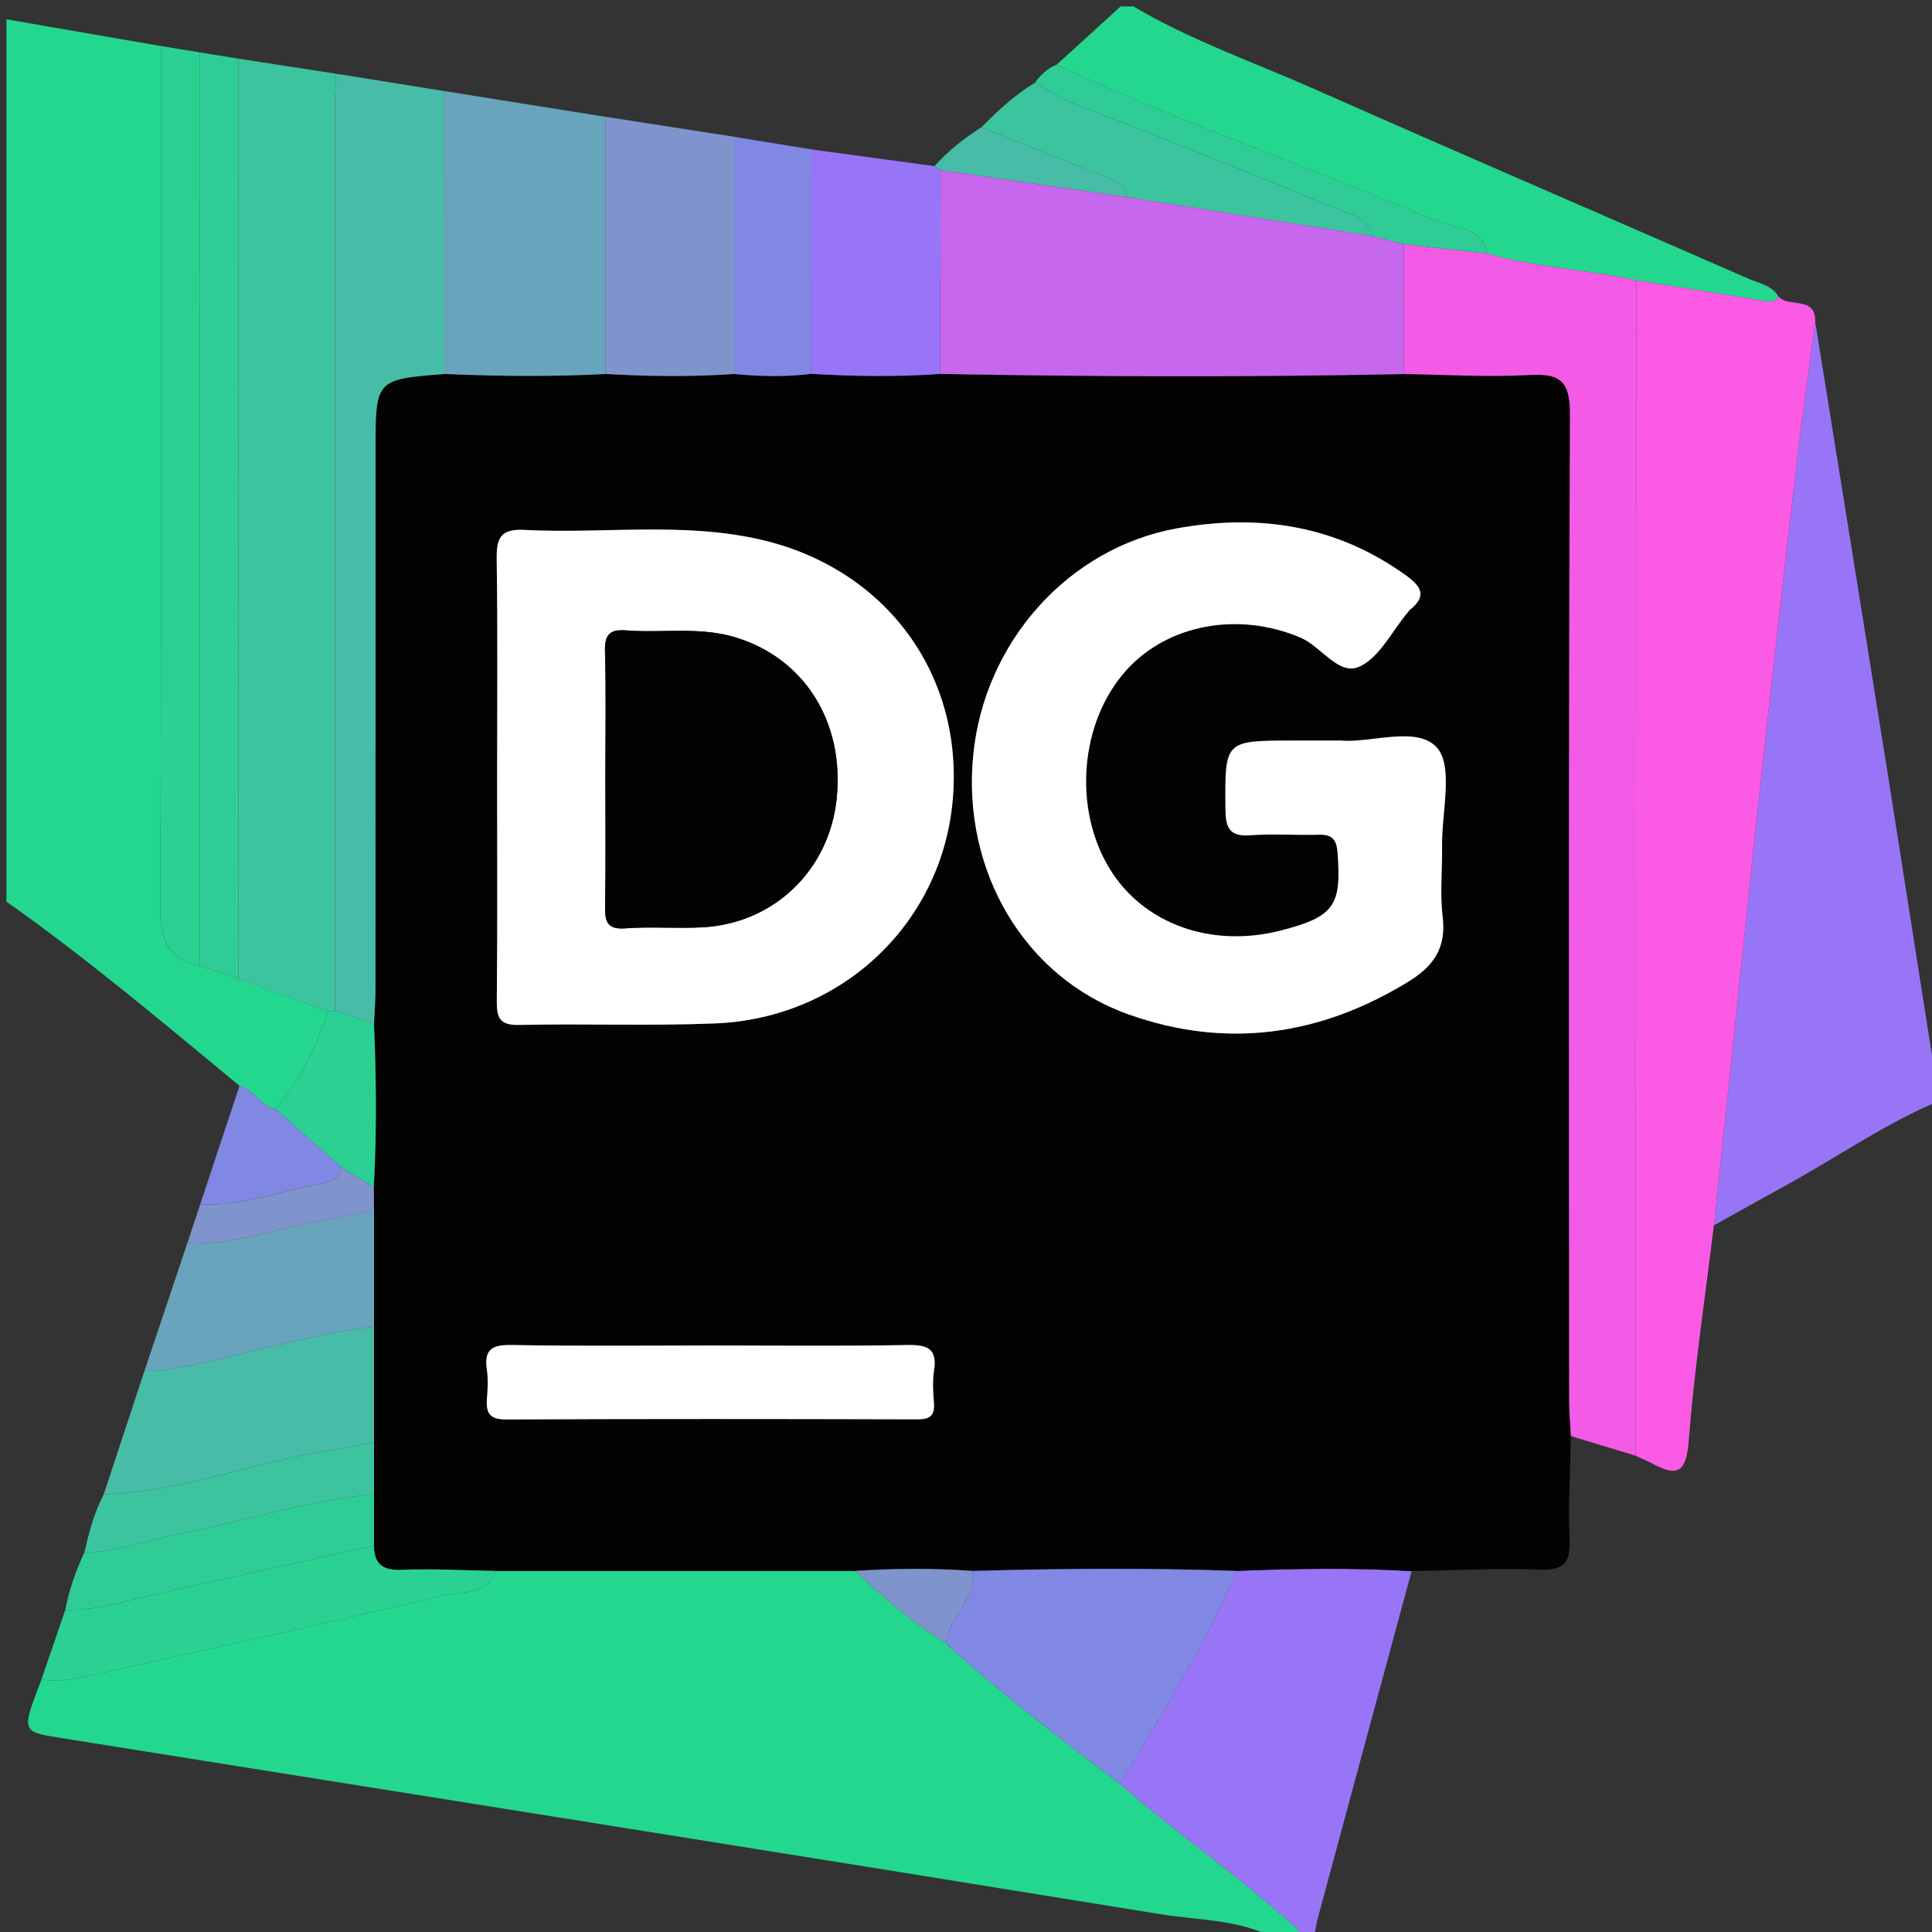 <?xml version="1.0" encoding="utf-8"?>
<!-- Generator: Adobe Illustrator 26.1.0, SVG Export Plug-In . SVG Version: 6.00 Build 0)  -->
<svg version="1.0" id="Calque_1" xmlns="http://www.w3.org/2000/svg" xmlns:xlink="http://www.w3.org/1999/xlink" x="0px" y="0px"
	 viewBox="0 0 512 512" style="enable-background:new 0 0 512 512;" xml:space="preserve">
<rect x="0" y="0" width="512" height="512" fill="#333333" stroke="none"/>
<g>
	<g>
		<path style="fill:#23D78F;" d="M337.92,513.71c-9.45-5.09-20.13-4.77-30.26-6.41c-97.25-15.79-194.56-31.23-291.85-46.77
			c-10.14-1.62-10.14-1.66-4.84-15.4c4.56,0.55,8.92-0.05,13.44-1.1c31.11-7.18,62.34-13.88,93.4-21.26
			c4.69-1.11,11.25,0.17,13.61-6.46c31.74,0,63.48-0.01,95.22-0.01c7.47,7.1,15.28,13.77,24.05,19.23
			c14.72,13.28,30.41,25.37,46.22,37.3c16.13,14.1,34.01,26.08,49.56,40.88C343.61,513.71,340.76,513.71,337.92,513.71z"/>
		<path style="fill:#23D78F;" d="M63.48,287.76C43.24,271.04,23.17,254.1,1.7,238.93c0-77.94,0-155.88,0-233.81
			C15.35,7.48,29,9.84,42.65,12.2c0,76.1,0.13,152.2-0.17,228.3c-0.03,8.31,1.85,13.74,10.43,15.49c3.42,1.13,6.84,2.26,10.26,3.39
			c7.95,2.88,15.89,5.76,23.84,8.63c-3.44,9.29-7.22,18.39-14.05,25.83C68.9,293.21,67.33,288.71,63.48,287.76z"/>
		<path style="fill:#9875F7;" d="M481.06,85.34c6.32,39.37,12.68,78.73,18.95,118.11c4.13,25.97,8.13,51.97,12.25,77.94
			c0.11,0.69,0.95,1.27,1.45,1.91c0,2.84,0,5.69,0,8.53c-14,5.87-26.44,14.58-39.66,21.87c-6.63,3.66-13.24,7.36-19.85,11.03
			c1.61-15.19,3.24-30.37,4.84-45.56c2.43-23.09,4.75-46.19,7.28-69.27c3.21-29.26,6.5-58.5,9.9-87.73
			C477.65,109.88,479.44,97.62,481.06,85.34z"/>
		<path style="fill:#9875F7;" d="M346.45,513.71c-15.55-14.8-33.43-26.78-49.56-40.88c10.91-18.49,22.4-36.65,30.78-56.52
			c15.47-0.62,30.94-0.88,46.42,0.06c-8.26,30.52-16.52,61.04-24.75,91.57c-0.51,1.89-0.79,3.84-1.18,5.77
			C347.59,513.71,347.02,513.71,346.45,513.71z"/>
		<path style="fill:#23D78F;" d="M280.05,17.12c5.64-5.14,11.27-10.28,16.91-15.41c1.14,0,2.28,0,3.41,0
			c15.37,9.07,32.23,14.9,48.45,22.1c38.11,16.9,76.41,33.35,114.59,50.07c2.76,1.21,6.1,1.67,7.87,4.66
			c-0.78,1.54-1.99,1.53-3.52,1.27c-11.36-1.89-22.74-3.69-34.12-5.52c-13.08-2.92-26.6-3.33-39.52-7.09
			c-1.66-7.58-9.05-6.77-13.97-8.86C346.95,44.2,312.77,32.46,280.05,17.12z"/>
		<path style="fill:#030304;" d="M416.31,380.57c-0.16-3.1-0.46-6.21-0.46-9.31c-0.02-87.12-0.18-174.24,0.22-261.35
			c0.01-1.84-0.1-3.39-0.35-4.69c-0.03-0.18-0.07-0.36-0.11-0.53c-0.06-0.34-0.15-0.65-0.26-0.95c-0.2-0.61-0.44-1.13-0.74-1.59
			c-0.07-0.11-0.14-0.22-0.21-0.32c-0.32-0.44-0.7-0.81-1.13-1.12c-0.21-0.16-0.44-0.3-0.68-0.42c-0.33-0.18-0.69-0.32-1.07-0.44
			c-0.18-0.06-0.36-0.11-0.55-0.16c-0.27-0.07-0.55-0.12-0.84-0.17c-0.2-0.03-0.41-0.06-0.62-0.08c-0.1-0.02-0.2-0.03-0.3-0.03
			c-0.2-0.02-0.39-0.04-0.59-0.05c-1.03-0.07-2.18-0.05-3.47,0.02c-11,0.62-22.09-0.11-33.13-0.26c-0.01,0-0.01,0-0.02,0
			c-40.95,0.84-81.91,0.71-122.86-0.03h-0.01c-1.04,0.07-2.08,0.14-3.12,0.2c-0.85,0.06-1.7,0.1-2.55,0.13
			c-0.37,0.01-0.73,0.03-1.09,0.05c-3.08,0.12-6.17,0.17-9.26,0.17c-1.22,0-2.42-0.01-3.64-0.03c-0.56,0-1.12-0.01-1.69-0.03
			c-1.23-0.02-2.46-0.05-3.7-0.09c-3.03-0.1-6.05-0.25-9.07-0.42c-6.81,0.84-13.63,0.68-20.45,0.04c-1.05,0.07-2.11,0.14-3.16,0.19
			c-0.08,0.01-0.16,0.01-0.23,0.01c-0.41,0.03-0.82,0.04-1.23,0.06c-0.96,0.05-1.91,0.09-2.86,0.12c-8.89,0.31-17.77,0.1-26.66-0.39
			h-0.01c-3.33,0.18-6.66,0.31-9.99,0.4c-3.4,0.09-6.8,0.12-10.2,0.12c-1.36,0-2.72-0.01-4.08-0.02c-0.6-0.01-1.19-0.02-1.79-0.02
			c-1.04-0.01-2.07-0.03-3.1-0.06c-1.03-0.02-2.07-0.04-3.1-0.07c-0.21,0.01-0.41,0-0.61-0.01c-0.7-0.02-1.4-0.03-2.1-0.06
			c-0.26,0-0.52-0.01-0.78-0.03c-0.66-0.01-1.33-0.03-2-0.06c-1.63-0.06-3.26-0.12-4.89-0.19c-1.43,0.11-2.74,0.22-3.95,0.33
			c-0.46,0.04-0.9,0.08-1.33,0.12c-0.03,0.01-0.05,0.01-0.08,0.01c-0.28,0.02-0.56,0.05-0.83,0.08c-0.59,0.06-1.16,0.13-1.7,0.19
			c-0.78,0.09-1.5,0.2-2.17,0.32c-0.84,0.15-1.59,0.32-2.26,0.52c-0.14,0.03-0.27,0.08-0.4,0.12c-0.9,0.29-1.65,0.64-2.28,1.09
			c-0.13,0.1-0.27,0.19-0.39,0.3c-0.12,0.1-0.24,0.2-0.36,0.32c-0.11,0.11-0.22,0.23-0.32,0.35c-0.11,0.12-0.21,0.24-0.3,0.38
			c-0.12,0.17-0.24,0.36-0.35,0.55c-0.11,0.2-0.21,0.4-0.31,0.62c-0.09,0.21-0.18,0.43-0.26,0.66c-0.48,1.41-0.72,3.22-0.84,5.57
			c-0.02,0.39-0.04,0.79-0.05,1.21v0.08c-0.01,0.25-0.02,0.5-0.02,0.77c-0.01,0.26-0.02,0.53-0.02,0.8
			c-0.01,0.34-0.01,0.69-0.01,1.04c-0.02,1.45-0.02,3.05-0.02,4.81c0,47.58,0.01,95.16-0.02,142.74c0,0.77-0.02,1.55-0.04,2.32
			c-0.02,0.78-0.06,1.56-0.1,2.33c-0.06,1.16-0.13,2.32-0.19,3.49c-0.02,0.38-0.04,0.77-0.06,1.16c0.25,5.49,0.41,10.97,0.48,16.46
			c0.1,8.88-0.04,17.78-0.53,26.67v0.01c0.02,2.12,0.04,4.22,0.06,6.34v30.73c0,10.23,0,20.47-0.01,30.7v27.31
			c0.01,1.16,0.14,2.13,0.41,2.95c0.05,0.15,0.1,0.3,0.17,0.44c0,0.02,0.01,0.03,0.02,0.05c0.02,0.07,0.05,0.13,0.09,0.2
			c0.05,0.12,0.11,0.24,0.18,0.35c0.03,0.06,0.06,0.12,0.1,0.17c0.1,0.17,0.22,0.34,0.36,0.49c0.19,0.25,0.42,0.47,0.68,0.66
			c0,0,0.01-0.01,0.01,0c0.13,0.09,0.27,0.18,0.41,0.26c0.12,0.07,0.25,0.14,0.39,0.2c0.09,0.05,0.19,0.09,0.3,0.13
			c0.14,0.06,0.28,0.11,0.42,0.15c0.13,0.04,0.27,0.08,0.42,0.11c0.03,0.02,0.06,0.02,0.1,0.03c0.11,0.03,0.23,0.05,0.36,0.07
			c0.18,0.04,0.38,0.07,0.58,0.09c0.58,0.07,1.22,0.1,1.91,0.08c0.12,0,0.24-0.01,0.37-0.01c1.72-0.07,3.45-0.11,5.18-0.11
			c4.26-0.02,8.52,0.11,12.79,0.22c2.36,0.07,4.71,0.14,7.06,0.18c31.73,0,63.46-0.01,95.2-0.01c0.01,0,0.01,0,0.02,0
			c10.35-0.64,20.7-0.78,31.06,0.02c23.33-0.66,46.64-0.84,69.97-0.01h0.01c15.48-0.62,30.94-0.88,46.41,0.06
			c11.32-0.19,22.67-0.84,33.98-0.4c6.66,0.26,8.15-2.05,7.88-8.23C415.56,398.7,416.14,389.63,416.31,380.57z M247.53,363.24
			c-0.43,2.78-0.25,5.69-0.03,8.51c0.25,3.3-0.96,4.4-4.32,4.39c-36.37-0.1-72.73-0.13-109.1,0.03c-4.4,0.02-5.33-1.8-5.03-5.57
			c0.2-2.54,0.34-5.16-0.03-7.66c-0.8-5.41,1.45-6.59,6.59-6.5c17.9,0.32,35.8,0.12,53.7,0.12c17.05,0,34.1,0.2,51.14-0.12
			C245.71,356.35,248.44,357.32,247.53,363.24z M252.41,212.79c-3.22,32.3-29.54,57.09-62.88,58.43c-17.31,0.7-34.68,0.02-52.01,0.4
			c-5.3,0.12-5.9-2.1-5.86-6.52c0.19-19.61,0.08-39.23,0.08-58.84c0-19.33,0.18-38.66-0.11-58c-0.09-5.61,0.94-8.16,7.31-7.83
			c20.95,1.09,42.15-2.21,62.87,2.63C235.25,150.87,255.73,179.43,252.41,212.79z M382.32,243c0.98,8.17-2.33,13-9.09,17.15
			c-23.5,14.42-48.37,17.87-74.23,8.65c-27.67-9.86-44.04-38.12-41.1-68.56c2.9-30.05,25.19-55.06,54.1-60.24
			c21.85-3.92,42.32-0.74,60.74,12.59c4.22,3.06,5.23,5.52,0.91,9.01c-0.22,0.17-0.37,0.43-0.55,0.65
			c-4.21,4.99-7.5,12.01-12.87,14.42c-5.52,2.47-10.04-5.35-15.59-7.7c-16.36-6.94-35.21-3.63-46.28,8.79
			c-12.18,13.66-14.05,36.54-4.28,52.49c8.99,14.68,27.06,21.14,45.6,16.29c13.95-3.65,15.85-6.54,14.79-20.56
			c-0.29-3.82-1.66-4.87-5.17-4.77c-5.96,0.17-11.96-0.3-17.9,0.14c-5.44,0.4-6.6-1.78-6.64-6.84
			c-0.16-18.25-0.35-18.25,17.91-18.25h12.74c7.61,0.72,19.99-3.96,25.28,1.75c4.59,4.96,1.34,17.21,1.47,26.25
			C382.24,230.51,381.58,236.83,382.32,243z"/>
		<path style="fill:#FFFFFF;" d="M247.53,363.24c-0.43,2.78-0.25,5.69-0.03,8.51c0.25,3.3-0.96,4.4-4.32,4.39
			c-36.37-0.1-72.73-0.13-109.1,0.03c-4.4,0.02-5.33-1.8-5.03-5.57c0.2-2.54,0.34-5.16-0.03-7.66c-0.8-5.41,1.45-6.59,6.59-6.5
			c17.9,0.32,35.8,0.12,53.7,0.12c17.05,0,34.1,0.2,51.14-0.12C245.71,356.35,248.44,357.32,247.53,363.24z"/>
		<path style="fill:#FFFFFF;" d="M382.32,243c0.98,8.17-2.33,13-9.09,17.15c-23.5,14.42-48.37,17.87-74.23,8.65
			c-27.67-9.86-44.04-38.12-41.1-68.56c2.9-30.05,25.19-55.06,54.1-60.24c21.85-3.92,42.32-0.74,60.74,12.59
			c4.22,3.06,5.23,5.52,0.91,9.01c-0.22,0.17-0.37,0.43-0.55,0.65c-4.21,4.99-7.5,12.01-12.87,14.42
			c-5.52,2.47-10.04-5.35-15.59-7.7c-16.36-6.94-35.21-3.63-46.28,8.79c-12.18,13.66-14.05,36.54-4.28,52.49
			c8.99,14.68,27.06,21.14,45.6,16.29c13.95-3.65,15.85-6.54,14.79-20.56c-0.29-3.82-1.66-4.87-5.17-4.77
			c-5.96,0.17-11.96-0.3-17.9,0.14c-5.44,0.4-6.6-1.78-6.64-6.84c-0.16-18.25-0.35-18.25,17.91-18.25h12.74
			c7.61,0.72,19.99-3.96,25.28,1.75c4.59,4.96,1.34,17.21,1.47,26.25C382.24,230.51,381.58,236.83,382.32,243z"/>
		<path style="fill:#FFFFFF;" d="M201.81,143.06c-20.72-4.84-41.92-1.54-62.87-2.63c-6.37-0.33-7.4,2.22-7.31,7.83
			c0.29,19.34,0.11,38.67,0.11,58c0,19.61,0.11,39.23-0.08,58.84c-0.04,4.42,0.56,6.64,5.86,6.52c17.33-0.38,34.7,0.3,52.01-0.4
			c33.34-1.34,59.66-26.13,62.88-58.43C255.73,179.43,235.25,150.87,201.81,143.06z M221.71,211.8
			c-2.01,18.85-16.64,32.94-35.54,33.95c-6.8,0.36-13.66-0.23-20.45,0.27c-5.02,0.37-5.42-1.99-5.36-5.96
			c0.19-11.37,0.07-22.74,0.07-34.11c0-11.08,0.21-22.17-0.1-33.24c-0.12-4.45,1.14-6.01,5.65-5.65c9.57,0.75,19.25-1.05,28.77,1.8
			C213.09,174.34,223.9,191.31,221.71,211.8z"/>
		<path style="fill:#FB5AE5;" d="M433.64,74.29c11.37,1.83,22.75,3.63,34.12,5.52c1.53,0.25,2.75,0.26,3.52-1.27
			c2.63,3.18,9.95-0.38,9.78,6.81c-1.63,12.28-3.42,24.54-4.85,36.84c-3.4,29.23-6.7,58.48-9.9,87.73
			c-2.53,23.08-4.85,46.18-7.28,69.27c-1.6,15.19-3.23,30.37-4.84,45.56c-2.3,18.97-5.16,37.89-6.65,56.91
			c-0.63,8.01-2.5,10.05-9.59,6.24c-1.46-0.78-2.99-1.41-4.49-2.11C433.52,281.96,433.58,178.13,433.64,74.29z"/>
		<path style="fill:#F35BE6;" d="M433.64,74.29c-0.06,103.83-0.12,207.66-0.18,311.49c-5.72-1.74-11.44-3.47-17.16-5.21
			c-0.16-3.1-0.46-6.2-0.46-9.31c-0.03-87.12-0.18-174.23,0.22-261.35c0.04-8.99-2.57-11-10.91-10.53
			c-11.01,0.62-22.1-0.11-33.15-0.26c0.01-11.47,0.01-22.95,0.01-34.42c7.37,0.83,14.73,1.67,22.1,2.5
			C407.04,70.97,420.57,71.38,433.64,74.29z"/>
		<path style="fill:#47BCA7;" d="M99.12,351.59c0,10.23,0,20.47-0.01,30.7c-5.49,0.98-10.99,1.97-16.48,2.95
			c-18.43,3.29-36.12,10.4-55.13,10.73c3.61-10.95,7.23-21.89,10.84-32.84c2.82,0.47,5.49-0.06,8.29-0.55
			C64.27,359.52,81.27,353.53,99.12,351.59z"/>
		<path style="fill:#2AD193;" d="M99.12,409.6c0.04,4.84,2.22,6.62,7.27,6.42c8.32-0.34,16.68,0.15,25.03,0.29
			c-2.36,6.62-8.92,5.34-13.61,6.46c-31.06,7.38-62.29,14.08-93.4,21.26c-4.52,1.04-8.88,1.65-13.44,1.1
			c2.11-6.15,4.22-12.29,6.32-18.44c3.95-0.03,7.79-0.39,11.73-1.31C52.33,419.9,75.74,414.81,99.12,409.6z"/>
		<path style="fill:#69A4BD;" d="M99.12,351.59c-17.85,1.94-34.85,7.93-52.48,10.99c-2.81,0.49-5.48,1.03-8.29,0.55
			c3.77-11.23,7.53-22.47,11.3-33.7c7.09,0.43,13.89-0.93,20.75-2.65c9.47-2.37,19.14-3.98,28.72-5.92
			C99.12,331.1,99.12,341.34,99.12,351.59z"/>
		<path style="fill:#30CC98;" d="M99.12,409.6c-23.38,5.21-46.78,10.3-70.1,15.77c-3.94,0.92-7.77,1.28-11.73,1.31
			c1-5.35,2.82-10.43,5.11-15.35c8.57,0.08,16.52-3.12,24.77-4.73c17.35-3.39,34.27-8.89,51.95-10.65
			C99.12,400.5,99.12,405.05,99.12,409.6z"/>
		<path style="fill:#3CC49F;" d="M99.12,395.95c-17.69,1.75-34.6,7.26-51.95,10.65c-8.25,1.61-16.2,4.81-24.77,4.73
			c1.18-5.29,2.58-10.52,5.11-15.36c19.01-0.33,36.7-7.44,55.13-10.73c5.49-0.98,10.99-1.96,16.48-2.95
			C99.12,386.84,99.12,391.39,99.12,395.95z"/>
		<path style="fill:#8088E3;" d="M63.48,287.76c3.85,0.95,5.42,5.45,9.48,6.07c5.82,5.15,11.64,10.3,17.45,15.45
			c-0.25,2.78-2.45,3.89-4.57,4.24c-10.94,1.8-21.41,6.36-32.78,5.62C56.54,308.69,60.01,298.22,63.48,287.76z"/>
		<path style="fill:#7F94CC;" d="M53.06,319.15c11.37,0.74,21.84-3.82,32.78-5.62c2.12-0.35,4.32-1.46,4.57-4.24
			c2.88,1.74,5.77,3.49,8.65,5.23c0.02,2.12,0.04,4.23,0.06,6.35c-9.58,1.94-19.24,3.56-28.72,5.92
			c-6.87,1.71-13.66,3.08-20.75,2.65C50.79,326,51.93,322.57,53.06,319.15z"/>
		<path style="fill:#8088E3;" d="M257.7,416.32c23.33-0.66,46.65-0.84,69.98-0.01c-8.38,19.86-19.87,38.03-30.78,56.52
			c-15.81-11.94-31.49-24.02-46.21-37.3C251.26,428.48,258.86,423.99,257.7,416.32z"/>
		<path style="fill:#7F94CC;" d="M257.7,416.32c1.16,7.68-6.43,12.16-7.01,19.21c-8.77-5.46-16.58-12.13-24.05-19.23
			C236.99,415.66,247.34,415.52,257.7,416.32z"/>
		<path style="fill:#3CC49F;" d="M63.14,15.54c8.64,1.33,17.28,2.67,25.92,4.01c-0.11,2.83-0.31,5.66-0.31,8.5
			c-0.01,79.96,0,159.92,0.01,239.88c-0.58,0.03-1.17,0.06-1.75,0.1c-7.95-2.88-15.89-5.76-23.84-8.63
			C63.16,178.1,63.15,96.82,63.14,15.54z"/>
		<path style="fill:#30CC98;" d="M63.14,15.54c0.01,81.28,0.02,162.56,0.04,243.84c-3.42-1.13-6.84-2.26-10.26-3.39
			c-0.01-80.7-0.01-161.41-0.02-242.11C56.31,14.43,59.73,14.98,63.14,15.54z"/>
		<path style="fill:#2AD193;" d="M52.9,13.88c0.01,80.7,0.01,161.41,0.02,242.11c-8.57-1.75-10.46-7.18-10.43-15.49
			c0.3-76.1,0.17-152.2,0.17-228.3C46.07,12.76,49.49,13.32,52.9,13.88z"/>
		<path style="fill:#2AD193;" d="M87.01,268.01c0.58-0.03,1.17-0.06,1.75-0.1c3.45,1.16,6.9,2.31,10.35,3.47
			c0.63,14.37,0.74,28.75-0.05,43.13c-2.88-1.74-5.77-3.48-8.65-5.23c-5.82-5.15-11.63-10.3-17.45-15.45
			C79.79,286.4,83.58,277.3,87.01,268.01z"/>
		<path style="fill:#47BCA7;" d="M99.12,271.38c-3.45-1.16-6.9-2.31-10.35-3.47C88.76,187.96,88.75,108,88.76,28.04
			c0-2.83,0.2-5.66,0.31-8.5c9.56,1.53,19.11,3.06,28.66,4.59c0.01,24.99,0.03,49.99,0.04,74.98c-18.25,1.45-18.25,1.45-18.25,20.23
			c0,47.58,0.01,95.16-0.02,142.74C99.5,265.17,99.25,268.28,99.12,271.38z"/>
		<path style="fill:#69A4BD;" d="M117.77,99.11c-0.01-24.99-0.03-49.99-0.04-74.98c14.22,2.27,28.45,4.55,42.67,6.82
			c0,22.72,0.01,45.44,0.01,68.17C146.2,99.87,131.99,99.71,117.77,99.11z"/>
		<path style="fill:#7F94CC;" d="M160.42,99.11c0-22.72-0.01-45.44-0.01-68.17c11.39,1.77,22.77,3.54,34.16,5.31
			c0,20.95,0,41.91-0.01,62.86C183.18,99.9,171.8,99.75,160.42,99.11z"/>
		<path style="fill:#9875F7;" d="M249.13,99.1c-11.37,0.81-22.74,0.64-34.12-0.02c0.01-19.83,0.02-39.65,0.03-59.48
			c10.87,1.48,21.74,2.96,32.62,4.44c0.54,0.36,1.08,0.72,1.63,1.07C249.23,63.11,249.18,81.11,249.13,99.1z"/>
		<path style="fill:#3CC49F;" d="M260.06,33.72c4.4-4.32,8.81-8.62,14.19-11.75c3.69,2.03,7.17,4.28,11.21,5.84
			c23.2,8.96,46.26,18.27,69.27,27.7c3.44,1.41,7.96,2.11,8.82,7.04c-21.62-3.43-43.23-6.87-64.85-10.3
			c-0.3-2.58-2.02-3.92-4.22-4.8C283.01,42.86,271.53,38.29,260.06,33.72z"/>
		<path style="fill:#8088E3;" d="M215.04,39.6c-0.01,19.83-0.02,39.65-0.03,59.48c-6.82,0.84-13.63,0.68-20.45,0.04
			c0-20.95,0-41.91,0.01-62.86C201.39,37.38,208.21,38.49,215.04,39.6z"/>
		<path style="fill:#30CC98;" d="M363.56,62.54c-0.86-4.92-5.38-5.63-8.82-7.04c-23.01-9.43-46.07-18.74-69.27-27.7
			c-4.04-1.56-7.52-3.81-11.21-5.84c1.52-2.11,3.31-3.9,5.8-4.84c32.71,15.34,66.9,27.08,100.09,41.22
			c4.92,2.1,12.31,1.28,13.97,8.86c-7.37-0.83-14.73-1.67-22.1-2.5C369.2,63.98,366.38,63.26,363.56,62.54z"/>
		<path style="fill:#47BCA7;" d="M260.06,33.72c11.47,4.57,22.95,9.14,34.42,13.72c2.21,0.88,3.93,2.22,4.22,4.8
			c-16.48-2.37-32.95-4.75-49.43-7.13c-0.54-0.36-1.08-0.72-1.63-1.07C251.24,39.94,255.54,36.69,260.06,33.72z"/>
		<path style="fill:#C667ED;" d="M249.28,45.11c16.48,2.38,32.95,4.75,49.43,7.13c21.62,3.43,43.23,6.87,64.85,10.3
			c2.82,0.72,5.65,1.44,8.47,2.17c0,11.47-0.01,22.95-0.01,34.42c-40.96,0.85-81.92,0.71-122.88-0.03
			C249.18,81.11,249.23,63.11,249.28,45.11z"/>
		<path style="fill:#030304;" d="M221.71,211.8c-2.01,18.85-16.64,32.94-35.54,33.95c-6.8,0.36-13.66-0.23-20.45,0.27
			c-5.02,0.37-5.42-1.99-5.36-5.96c0.19-11.37,0.07-22.74,0.07-34.11c0-11.08,0.21-22.17-0.1-33.24c-0.12-4.45,1.14-6.01,5.65-5.65
			c9.57,0.75,19.25-1.05,28.77,1.8C213.09,174.34,223.9,191.31,221.71,211.8z"/>
	</g>
</g>
</svg>

